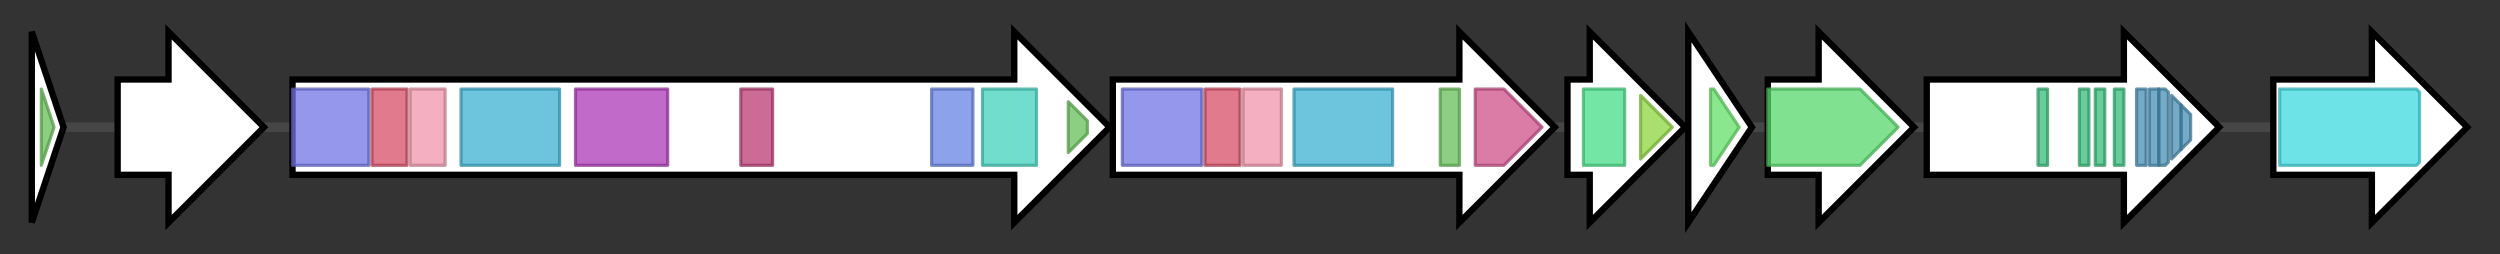 <svg version="1.1" baseProfile="full" xmlns="http://www.w3.org/2000/svg" width="786.3" height="80">
	<rect width="100%" height="100%" fill="#333333" stroke="none"/>
	<g>
		<line x1="10" y1="40.0" x2="776.3" y2="40.0" style="stroke:rgb(70,70,70); stroke-width:3 "/>
		<g>
			<title>merA
acyl carrier protein</title>
			<polygon class="merA
acyl carrier protein" points="10,10 20,40 10,70" fill="rgb(255,255,255)" fill-opacity="1.0" stroke="rgb(0,0,0)" stroke-width="2"  />
			<g>
				<title>PP-binding (PF00550)
"Phosphopantetheine attachment site"</title>
				<polygon class="PF00550" points="13,28 17,40 13,52" stroke-linejoin="round" width="6" height="24" fill="rgb(103,191,88)" stroke="rgb(82,152,70)" stroke-width="1" opacity="0.75" />
			</g>
		</g>
		<g>
			<title>merB
hypothetical protein</title>
			<polygon class="merB
hypothetical protein" points="37,25 53,25 53,10 83,40 53,70 53,55 37,55" fill="rgb(255,255,255)" fill-opacity="1.0" stroke="rgb(0,0,0)" stroke-width="2"  />
		</g>
		<g>
			<title>merC
type I polyketide synthase</title>
			<polygon class="merC
type I polyketide synthase" points="92,25 319,25 319,10 349,40 319,70 319,55 92,55" fill="rgb(255,255,255)" fill-opacity="1.0" stroke="rgb(0,0,0)" stroke-width="2"  />
			<g>
				<title>ketoacyl-synt (PF00109)
"Beta-ketoacyl synthase, N-terminal domain"</title>
				<rect class="PF00109" x="92" y="28" stroke-linejoin="round" width="24" height="24" fill="rgb(112,116,228)" stroke="rgb(89,92,182)" stroke-width="1" opacity="0.75" />
			</g>
			<g>
				<title>Ketoacyl-synt_C (PF02801)
"Beta-ketoacyl synthase, C-terminal domain"</title>
				<rect class="PF02801" x="117" y="28" stroke-linejoin="round" width="11" height="24" fill="rgb(215,78,102)" stroke="rgb(172,62,81)" stroke-width="1" opacity="0.75" />
			</g>
			<g>
				<title>KAsynt_C_assoc (PF16197)
"Ketoacyl-synthetase C-terminal extension"</title>
				<rect class="PF16197" x="129" y="28" stroke-linejoin="round" width="11" height="24" fill="rgb(240,150,172)" stroke="rgb(192,120,137)" stroke-width="1" opacity="0.75" />
			</g>
			<g>
				<title>Acyl_transf_1 (PF00698)
"Acyl transferase domain"</title>
				<rect class="PF00698" x="145" y="28" stroke-linejoin="round" width="31" height="24" fill="rgb(59,176,209)" stroke="rgb(47,140,167)" stroke-width="1" opacity="0.75" />
			</g>
			<g>
				<title>PS-DH (PF14765)
"Polyketide synthase dehydratase"</title>
				<rect class="PF14765" x="181" y="28" stroke-linejoin="round" width="29" height="24" fill="rgb(173,56,182)" stroke="rgb(138,44,145)" stroke-width="1" opacity="0.75" />
			</g>
			<g>
				<title>Methyltransf_12 (PF08242)
"Methyltransferase domain"</title>
				<rect class="PF08242" x="233" y="28" stroke-linejoin="round" width="10" height="24" fill="rgb(187,59,115)" stroke="rgb(149,47,92)" stroke-width="1" opacity="0.75" />
			</g>
			<g>
				<title>ADH_zinc_N_2 (PF13602)
"Zinc-binding dehydrogenase"</title>
				<rect class="PF13602" x="293" y="28" stroke-linejoin="round" width="13" height="24" fill="rgb(101,131,226)" stroke="rgb(80,104,180)" stroke-width="1" opacity="0.75" />
			</g>
			<g>
				<title>KR (PF08659)
"KR domain"</title>
				<rect class="PF08659" x="309" y="28" stroke-linejoin="round" width="17" height="24" fill="rgb(66,209,188)" stroke="rgb(52,167,150)" stroke-width="1" opacity="0.75" />
			</g>
			<g>
				<title>PP-binding (PF00550)
"Phosphopantetheine attachment site"</title>
				<polygon class="PF00550" points="336,32 342,38 342,42 336,48" stroke-linejoin="round" width="6" height="24" fill="rgb(103,191,88)" stroke="rgb(82,152,70)" stroke-width="1" opacity="0.75" />
			</g>
		</g>
		<g>
			<title>merD
type I polyketide synthase</title>
			<polygon class="merD
type I polyketide synthase" points="350,25 459,25 459,10 489,40 459,70 459,55 350,55" fill="rgb(255,255,255)" fill-opacity="1.0" stroke="rgb(0,0,0)" stroke-width="2"  />
			<g>
				<title>ketoacyl-synt (PF00109)
"Beta-ketoacyl synthase, N-terminal domain"</title>
				<rect class="PF00109" x="353" y="28" stroke-linejoin="round" width="25" height="24" fill="rgb(112,116,228)" stroke="rgb(89,92,182)" stroke-width="1" opacity="0.75" />
			</g>
			<g>
				<title>Ketoacyl-synt_C (PF02801)
"Beta-ketoacyl synthase, C-terminal domain"</title>
				<rect class="PF02801" x="379" y="28" stroke-linejoin="round" width="11" height="24" fill="rgb(215,78,102)" stroke="rgb(172,62,81)" stroke-width="1" opacity="0.75" />
			</g>
			<g>
				<title>KAsynt_C_assoc (PF16197)
"Ketoacyl-synthetase C-terminal extension"</title>
				<rect class="PF16197" x="391" y="28" stroke-linejoin="round" width="12" height="24" fill="rgb(240,150,172)" stroke="rgb(192,120,137)" stroke-width="1" opacity="0.75" />
			</g>
			<g>
				<title>Acyl_transf_1 (PF00698)
"Acyl transferase domain"</title>
				<rect class="PF00698" x="407" y="28" stroke-linejoin="round" width="31" height="24" fill="rgb(59,176,209)" stroke="rgb(47,140,167)" stroke-width="1" opacity="0.75" />
			</g>
			<g>
				<title>PP-binding (PF00550)
"Phosphopantetheine attachment site"</title>
				<rect class="PF00550" x="453" y="28" stroke-linejoin="round" width="6" height="24" fill="rgb(103,191,88)" stroke="rgb(82,152,70)" stroke-width="1" opacity="0.75" />
			</g>
			<g>
				<title>Thioesterase (PF00975)
"Thioesterase domain"</title>
				<polygon class="PF00975" points="464,28 473,28 485,40 473,52 464,52" stroke-linejoin="round" width="22" height="24" fill="rgb(207,80,138)" stroke="rgb(165,63,110)" stroke-width="1" opacity="0.75" />
			</g>
		</g>
		<g>
			<title>merE
type III polyketide synthase</title>
			<polygon class="merE
type III polyketide synthase" points="493,25 500,25 500,10 530,40 500,70 500,55 493,55" fill="rgb(255,255,255)" fill-opacity="1.0" stroke="rgb(0,0,0)" stroke-width="2"  />
			<g>
				<title>FAE1_CUT1_RppA (PF08392)
"FAE1/Type III polyketide synthase-like protein"</title>
				<rect class="PF08392" x="498" y="28" stroke-linejoin="round" width="13" height="24" fill="rgb(70,220,135)" stroke="rgb(56,176,108)" stroke-width="1" opacity="0.75" />
			</g>
			<g>
				<title>Chal_sti_synt_C (PF02797)
"Chalcone and stilbene synthases, C-terminal domain"</title>
				<polygon class="PF02797" points="516,30 526,40 516,50" stroke-linejoin="round" width="14" height="24" fill="rgb(139,212,63)" stroke="rgb(111,169,50)" stroke-width="1" opacity="0.75" />
			</g>
		</g>
		<g>
			<title>merF
isoprenylcysteine carboxyl methyltransferase</title>
			<polygon class="merF
isoprenylcysteine carboxyl methyltransferase" points="531,10 551,40 531,70" fill="rgb(255,255,255)" fill-opacity="1.0" stroke="rgb(0,0,0)" stroke-width="2"  />
			<g>
				<title>ICMT (PF04140)
"Isoprenylcysteine carboxyl methyltransferase (ICMT) family"</title>
				<polygon class="PF04140" points="538,28 539,28 547,40 547,40 539,52 538,52" stroke-linejoin="round" width="9" height="24" fill="rgb(100,223,104)" stroke="rgb(80,178,83)" stroke-width="1" opacity="0.75" />
			</g>
		</g>
		<g>
			<title>merG
cytochrome P450</title>
			<polygon class="merG
cytochrome P450" points="556,25 572,25 572,10 602,40 572,70 572,55 556,55" fill="rgb(255,255,255)" fill-opacity="1.0" stroke="rgb(0,0,0)" stroke-width="2"  />
			<g>
				<title>p450 (PF00067)
"Cytochrome P450"</title>
				<polygon class="PF00067" points="556,28 585,28 597,40 585,52 556,52" stroke-linejoin="round" width="43" height="24" fill="rgb(85,216,107)" stroke="rgb(68,172,85)" stroke-width="1" opacity="0.75" />
			</g>
		</g>
		<g>
			<title>merH
hemolysin/beta propeller containing protein</title>
			<polygon class="merH
hemolysin/beta propeller containing protein" points="606,25 668,25 668,10 698,40 668,70 668,55 606,55" fill="rgb(255,255,255)" fill-opacity="1.0" stroke="rgb(0,0,0)" stroke-width="2"  />
			<g>
				<title>SBBP (PF06739)
"Beta-propeller repeat"</title>
				<rect class="PF06739" x="641" y="28" stroke-linejoin="round" width="3" height="24" fill="rgb(54,187,121)" stroke="rgb(43,149,96)" stroke-width="1" opacity="0.75" />
			</g>
			<g>
				<title>SBBP (PF06739)
"Beta-propeller repeat"</title>
				<rect class="PF06739" x="654" y="28" stroke-linejoin="round" width="3" height="24" fill="rgb(54,187,121)" stroke="rgb(43,149,96)" stroke-width="1" opacity="0.75" />
			</g>
			<g>
				<title>SBBP (PF06739)
"Beta-propeller repeat"</title>
				<rect class="PF06739" x="659" y="28" stroke-linejoin="round" width="3" height="24" fill="rgb(54,187,121)" stroke="rgb(43,149,96)" stroke-width="1" opacity="0.75" />
			</g>
			<g>
				<title>SBBP (PF06739)
"Beta-propeller repeat"</title>
				<rect class="PF06739" x="665" y="28" stroke-linejoin="round" width="3" height="24" fill="rgb(54,187,121)" stroke="rgb(43,149,96)" stroke-width="1" opacity="0.75" />
			</g>
			<g>
				<title>HemolysinCabind (PF00353)
"RTX calcium-binding nonapeptide repeat (4 copies)"</title>
				<rect class="PF00353" x="672" y="28" stroke-linejoin="round" width="3" height="24" fill="rgb(73,143,181)" stroke="rgb(58,114,144)" stroke-width="1" opacity="0.75" />
			</g>
			<g>
				<title>HemolysinCabind (PF00353)
"RTX calcium-binding nonapeptide repeat (4 copies)"</title>
				<rect class="PF00353" x="676" y="28" stroke-linejoin="round" width="3" height="24" fill="rgb(73,143,181)" stroke="rgb(58,114,144)" stroke-width="1" opacity="0.75" />
			</g>
			<g>
				<title>HemolysinCabind (PF00353)
"RTX calcium-binding nonapeptide repeat (4 copies)"</title>
				<polygon class="PF00353" points="679,28 681,28 682,29 682,51 681,52 679,52" stroke-linejoin="round" width="3" height="24" fill="rgb(73,143,181)" stroke="rgb(58,114,144)" stroke-width="1" opacity="0.75" />
			</g>
			<g>
				<title>HemolysinCabind (PF00353)
"RTX calcium-binding nonapeptide repeat (4 copies)"</title>
				<polygon class="PF00353" points="683,30 686,33 686,47 683,50" stroke-linejoin="round" width="3" height="24" fill="rgb(73,143,181)" stroke="rgb(58,114,144)" stroke-width="1" opacity="0.75" />
			</g>
			<g>
				<title>HemolysinCabind (PF00353)
"RTX calcium-binding nonapeptide repeat (4 copies)"</title>
				<polygon class="PF00353" points="686,33 689,36 689,44 686,47" stroke-linejoin="round" width="3" height="24" fill="rgb(73,143,181)" stroke="rgb(58,114,144)" stroke-width="1" opacity="0.75" />
			</g>
		</g>
		<g>
			<title>merI
acyl-CoA synthase</title>
			<polygon class="merI
acyl-CoA synthase" points="715,25 746,25 746,10 776,40 746,70 746,55 715,55" fill="rgb(255,255,255)" fill-opacity="1.0" stroke="rgb(0,0,0)" stroke-width="2"  />
			<g>
				<title>AMP-binding (PF00501)
"AMP-binding enzyme"</title>
				<polygon class="PF00501" points="717,28 760,28 761,29 761,51 760,52 717,52" stroke-linejoin="round" width="44" height="24" fill="rgb(60,217,223)" stroke="rgb(48,173,178)" stroke-width="1" opacity="0.75" />
			</g>
		</g>
	</g>
</svg>
